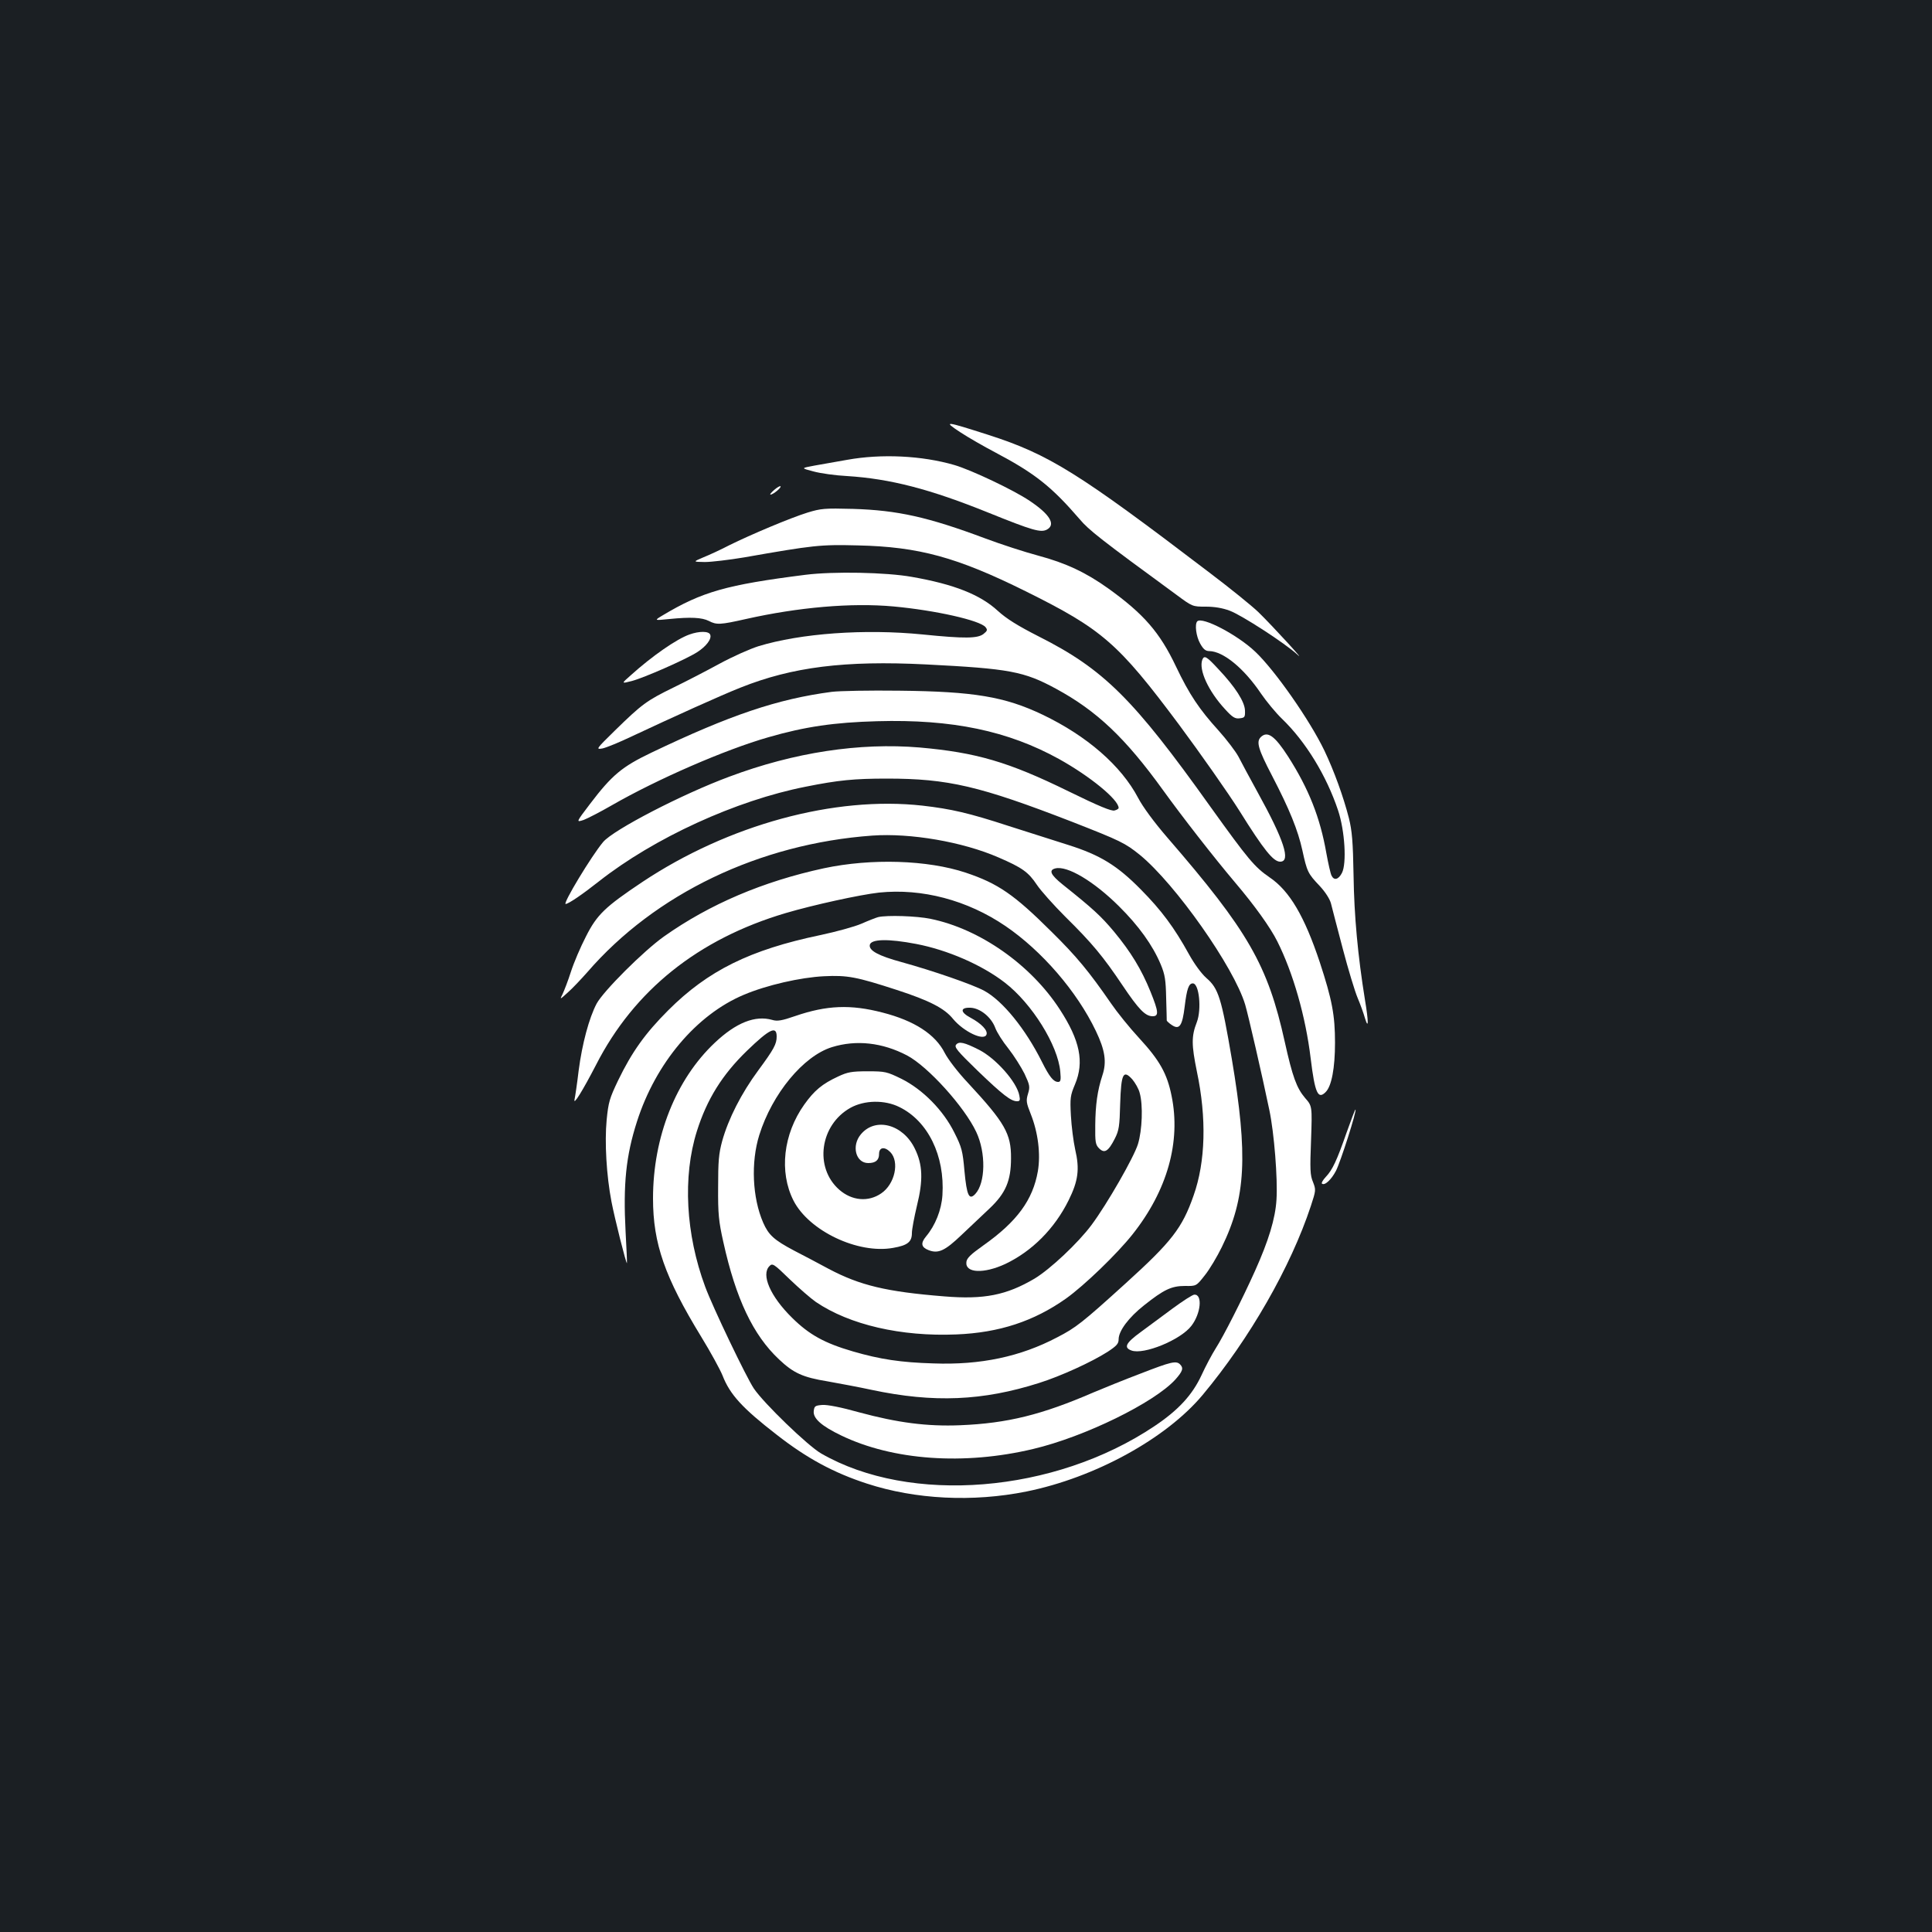 <?xml version="1.0" standalone="no"?>
<!DOCTYPE svg PUBLIC "-//W3C//DTD SVG 20010904//EN"
 "http://www.w3.org/TR/2001/REC-SVG-20010904/DTD/svg10.dtd">
<svg version="1.0" xmlns="http://www.w3.org/2000/svg"
 width="1000pt" height="1000pt" viewBox="0 0 1000 1000"
 preserveAspectRatio="xMidYMid meet">
<rect width="100%" height="100%" fill="#1b1f23"/>
<g transform="translate(0,1000) scale(0.1,-0.1)"
fill="#ffffff" stroke="none">
<path d="M4970 7763 c41 -27 123 -74 182 -105 206 -109 291 -177 436 -345 48
-57 108 -104 499 -390 85 -63 85 -63 154 -63 45 0 87 -7 124 -21 62 -23 287
-169 350 -227 53 -50 -128 148 -202 220 -32 31 -148 125 -258 208 -672 512
-825 608 -1139 709 -225 72 -237 74 -146 14z"/>
<path d="M4385 7620 c-55 -10 -131 -23 -170 -30 -70 -13 -70 -13 -5 -30 36
-10 114 -21 174 -24 223 -14 429 -67 733 -190 228 -92 270 -104 302 -87 47 26
15 79 -90 149 -83 56 -303 160 -389 185 -168 49 -378 59 -555 27z"/>
<path d="M4007 7464 c-15 -13 -24 -24 -19 -24 14 0 58 37 52 43 -3 3 -18 -6
-33 -19z"/>
<path d="M4180 7347 c-90 -28 -294 -114 -405 -169 -44 -23 -105 -51 -135 -63
-54 -23 -54 -23 8 -24 34 0 126 11 204 24 359 63 393 67 588 62 316 -7 513
-61 868 -237 397 -197 479 -268 794 -690 112 -151 254 -353 314 -448 126 -202
175 -262 210 -262 57 0 20 112 -117 360 -41 74 -85 157 -99 184 -14 26 -60 87
-103 135 -99 109 -151 186 -220 331 -84 177 -167 272 -349 403 -117 84 -222
133 -364 171 -71 19 -194 59 -274 89 -297 111 -454 146 -685 153 -147 4 -166
2 -235 -19z"/>
<path d="M4170 7025 c-411 -52 -536 -88 -740 -210 -45 -27 -45 -27 35 -19 110
11 168 8 204 -10 40 -21 59 -20 192 10 272 61 546 85 764 65 217 -20 447 -72
476 -107 11 -14 10 -19 -10 -35 -30 -24 -97 -25 -315 -3 -300 30 -632 6 -851
-61 -44 -14 -134 -54 -200 -90 -66 -36 -174 -92 -240 -124 -137 -67 -162 -85
-302 -222 -98 -96 -100 -99 -65 -93 20 4 88 32 151 62 215 101 465 214 564
253 268 107 540 141 959 120 434 -22 508 -36 674 -126 212 -115 359 -255 554
-525 98 -136 263 -348 373 -478 101 -119 182 -232 218 -304 82 -163 147 -390
173 -606 22 -181 38 -215 78 -174 30 30 48 123 48 255 0 142 -15 222 -79 417
-79 237 -156 369 -260 439 -78 54 -109 91 -305 364 -400 561 -553 713 -890
883 -110 56 -167 92 -211 132 -91 84 -227 138 -445 176 -133 24 -406 29 -550
11z"/>
<path d="M6197 6784 c-14 -15 -6 -78 15 -115 16 -29 28 -39 47 -39 72 -1 179
-88 268 -220 28 -41 77 -100 108 -130 123 -118 231 -295 291 -475 35 -105 45
-274 20 -323 -18 -35 -41 -41 -54 -14 -5 9 -17 62 -27 117 -32 183 -91 332
-197 498 -70 109 -108 136 -143 101 -23 -24 -13 -61 59 -199 91 -175 134 -282
157 -386 24 -110 28 -120 90 -185 28 -30 52 -67 58 -90 5 -21 33 -127 61 -234
28 -107 63 -222 77 -255 14 -33 31 -80 38 -105 19 -62 19 -19 0 95 -37 229
-56 435 -59 643 -3 177 -8 232 -24 297 -29 113 -77 245 -127 350 -76 158 -255
414 -357 511 -91 87 -275 184 -301 158z"/>
<path d="M3569 6716 c-66 -23 -193 -111 -304 -211 -50 -44 -50 -44 5 -30 64
17 278 111 338 149 47 30 77 69 68 91 -7 19 -57 19 -107 1z"/>
<path d="M6223 6585 c-19 -52 31 -162 118 -256 38 -42 52 -50 75 -47 27 3 29
6 28 41 -2 45 -49 120 -138 214 -61 66 -73 73 -83 48z"/>
<path d="M4305 6419 c-281 -37 -526 -120 -932 -314 -153 -73 -205 -116 -319
-266 -73 -96 -73 -96 -33 -83 21 8 87 42 146 76 235 135 586 288 810 352 190
55 342 77 563 83 389 11 678 -50 942 -196 160 -89 308 -210 308 -253 0 -4 -9
-10 -21 -13 -15 -5 -81 22 -238 99 -312 153 -478 201 -771 227 -311 26 -649
-25 -985 -151 -243 -90 -600 -275 -653 -338 -60 -71 -212 -323 -194 -321 17 2
87 50 172 117 286 225 709 419 1070 490 169 34 252 42 420 42 317 0 480 -38
960 -224 250 -98 273 -109 350 -171 184 -151 487 -581 545 -775 16 -54 88
-367 125 -545 25 -118 44 -357 37 -465 -6 -98 -41 -212 -111 -368 -67 -149
-163 -338 -204 -402 -19 -30 -52 -92 -73 -138 -48 -103 -120 -181 -244 -264
-518 -347 -1264 -407 -1725 -141 -69 40 -295 258 -348 336 -38 56 -213 421
-252 527 -101 272 -117 570 -43 805 52 165 131 292 259 416 118 114 154 131
154 74 0 -39 -14 -65 -95 -175 -88 -119 -155 -251 -187 -366 -18 -66 -21 -106
-21 -239 -1 -138 3 -177 27 -284 65 -294 154 -481 288 -607 75 -71 123 -93
252 -114 61 -11 164 -30 228 -44 321 -68 575 -57 867 36 111 35 271 108 354
161 47 31 57 42 57 65 0 43 52 113 132 176 102 81 141 100 212 100 58 -1 58
-1 102 55 25 31 64 97 88 146 125 255 136 474 52 973 -54 317 -69 366 -132
420 -26 23 -63 74 -90 123 -76 138 -143 228 -249 335 -122 124 -210 178 -374
230 -64 20 -204 65 -311 99 -205 67 -297 88 -445 105 -456 51 -1005 -99 -1450
-395 -193 -129 -235 -169 -292 -282 -28 -54 -63 -136 -78 -183 -15 -47 -35
-98 -43 -115 -15 -30 -15 -30 27 8 24 21 69 69 101 105 351 406 891 665 1475
707 197 14 467 -32 653 -113 123 -53 155 -76 199 -142 20 -30 86 -104 147
-165 139 -137 196 -206 296 -355 84 -125 118 -160 156 -160 33 0 31 23 -11
127 -47 116 -102 206 -189 311 -67 80 -108 118 -266 244 -62 50 -73 74 -38 83
62 16 200 -67 329 -195 103 -102 175 -202 217 -302 22 -53 26 -80 28 -173 2
-60 3 -113 3 -117 1 -4 13 -15 27 -24 39 -26 54 -3 66 97 11 91 21 119 42 119
33 0 46 -134 21 -200 -29 -74 -28 -118 0 -256 51 -241 45 -467 -17 -642 -59
-169 -114 -239 -351 -454 -226 -205 -258 -230 -355 -280 -190 -100 -396 -144
-641 -135 -168 5 -275 21 -416 62 -148 43 -227 87 -315 174 -113 111 -162 224
-117 268 15 16 23 11 104 -68 49 -47 110 -100 136 -118 174 -118 441 -180 727
-168 222 9 401 68 568 186 95 68 263 230 344 332 180 227 251 479 202 717 -23
115 -62 184 -167 298 -51 55 -116 136 -146 180 -114 165 -178 243 -309 372
-193 192 -276 249 -443 305 -198 66 -489 75 -734 23 -315 -68 -592 -186 -828
-353 -106 -75 -314 -283 -349 -348 -39 -74 -75 -208 -93 -347 -8 -68 -18 -134
-21 -148 -8 -36 41 43 111 178 197 386 529 652 982 786 142 42 384 95 483 106
222 23 457 -39 654 -173 188 -128 370 -338 468 -543 48 -100 57 -161 34 -230
-26 -79 -36 -153 -37 -258 -1 -87 1 -101 20 -120 28 -28 48 -15 81 50 22 43
25 65 28 181 5 157 16 178 63 126 15 -18 33 -49 38 -70 18 -63 13 -193 -9
-265 -21 -68 -159 -309 -240 -418 -70 -94 -214 -229 -295 -278 -146 -86 -262
-109 -468 -92 -300 24 -436 57 -597 142 -52 28 -133 71 -180 95 -104 55 -132
81 -160 145 -56 129 -64 312 -20 453 67 214 228 409 376 455 126 39 261 24
389 -43 108 -57 297 -266 358 -396 51 -108 48 -264 -5 -321 -32 -34 -44 -9
-56 119 -9 103 -14 123 -52 198 -57 116 -164 224 -274 279 -76 37 -84 39 -175
39 -83 0 -104 -4 -153 -27 -82 -38 -123 -72 -175 -145 -109 -153 -131 -349
-56 -497 80 -157 334 -278 516 -245 75 13 97 31 97 77 0 19 12 82 26 141 33
133 30 213 -11 296 -61 126 -204 164 -279 74 -50 -59 -27 -149 38 -149 38 0
56 15 56 47 0 35 28 40 58 10 49 -50 24 -166 -47 -214 -67 -46 -152 -38 -217
19 -131 115 -100 336 58 424 72 40 177 42 253 4 148 -72 236 -252 223 -456 -5
-77 -37 -157 -85 -214 -29 -35 -25 -56 14 -71 50 -19 84 -3 170 79 44 42 110
104 146 138 82 78 110 142 110 259 1 127 -32 184 -222 389 -53 56 -104 123
-121 156 -49 97 -158 167 -322 209 -165 43 -289 38 -452 -18 -69 -24 -93 -28
-119 -20 -88 25 -187 -14 -297 -118 -202 -190 -320 -488 -320 -806 0 -234 61
-408 250 -717 49 -80 98 -170 110 -200 38 -98 103 -169 280 -306 156 -122 295
-197 467 -253 251 -82 548 -97 826 -41 355 72 723 274 912 500 243 291 456
663 560 978 26 80 27 83 11 124 -15 35 -16 66 -10 217 6 176 6 176 -31 218
-44 52 -65 110 -105 290 -88 398 -189 574 -608 1058 -69 80 -127 159 -151 205
-88 167 -265 321 -495 431 -195 93 -355 120 -741 124 -154 2 -311 -1 -350 -6z"/>
<path d="M4545 5253 c-11 -3 -50 -18 -86 -34 -37 -16 -133 -42 -213 -59 -364
-76 -582 -184 -787 -389 -119 -119 -188 -215 -260 -364 -44 -92 -50 -112 -59
-204 -11 -115 -1 -288 25 -423 16 -84 76 -323 80 -318 1 2 -2 75 -7 163 -13
246 2 393 59 570 97 303 308 553 553 656 118 50 293 90 415 96 121 6 168 -3
377 -71 169 -55 247 -95 291 -150 55 -66 160 -116 173 -81 8 21 -26 57 -82 87
-55 29 -55 54 -1 52 50 -2 107 -48 128 -103 8 -23 39 -72 69 -109 29 -37 66
-96 83 -130 27 -58 29 -67 18 -103 -11 -36 -9 -47 14 -105 38 -95 52 -207 37
-296 -26 -149 -108 -261 -282 -384 -65 -46 -86 -66 -88 -86 -7 -58 90 -62 202
-10 138 66 254 182 327 329 50 101 58 161 34 264 -9 41 -19 119 -22 174 -5 92
-3 105 21 162 49 116 26 228 -79 389 -150 231 -414 416 -668 468 -71 15 -226
20 -272 9z m198 -139 c161 -31 339 -108 458 -200 140 -108 275 -324 287 -461
4 -43 2 -53 -11 -53 -24 0 -45 26 -84 104 -85 170 -203 316 -299 368 -59 32
-264 103 -427 148 -121 33 -170 60 -165 89 6 31 95 33 241 5z"/>
<path d="M4949 4593 c-11 -13 6 -33 111 -135 131 -126 173 -158 204 -158 15 0
17 5 12 30 -13 70 -122 192 -208 236 -77 39 -104 45 -119 27z"/>
<path d="M6970 4138 c-51 -146 -73 -193 -108 -230 -14 -15 -23 -30 -20 -34 14
-13 49 20 73 66 24 47 108 310 101 317 -2 2 -22 -52 -46 -119z"/>
<path d="M6069 3227 c-53 -40 -128 -94 -165 -122 -77 -56 -89 -80 -48 -95 63
-24 256 55 311 128 49 64 58 163 15 161 -9 0 -60 -33 -113 -72z"/>
<path d="M5905 2891 c-82 -31 -193 -76 -245 -98 -268 -116 -446 -160 -690
-170 -172 -7 -324 13 -524 67 -92 26 -164 40 -190 38 -37 -3 -41 -6 -44 -31
-5 -38 40 -78 142 -127 268 -129 636 -155 993 -70 267 63 628 240 737 360 38
43 43 59 24 78 -20 20 -46 14 -203 -47z"/>
</g>
</svg>
